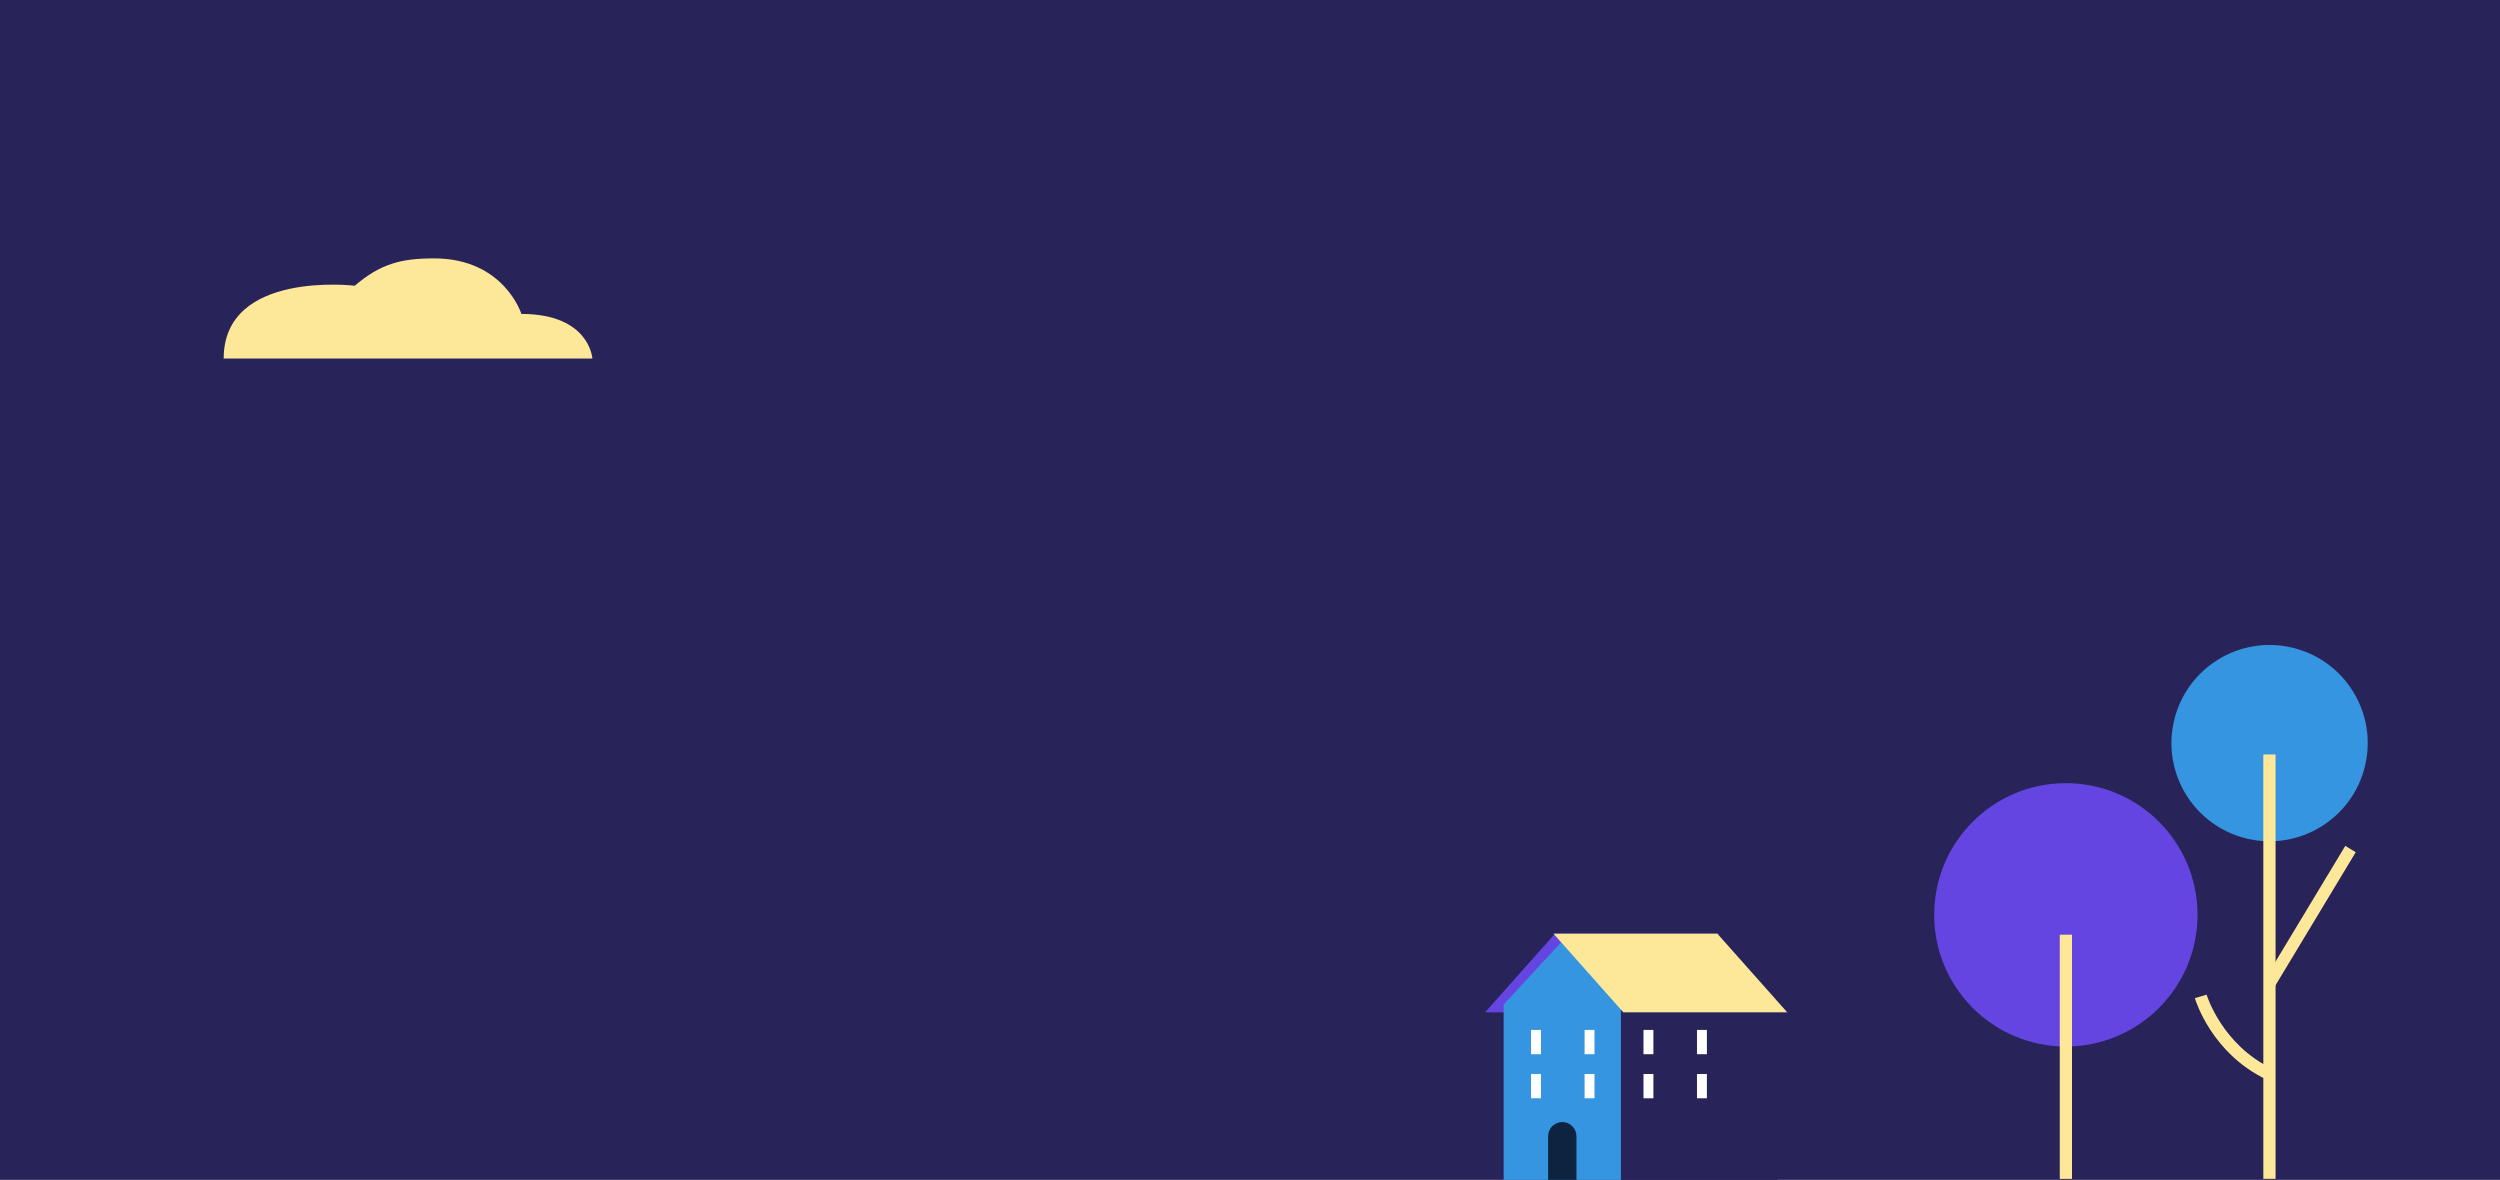 <?xml version="1.0" encoding="UTF-8"?><svg xmlns="http://www.w3.org/2000/svg" viewBox="0 0 562.72 265.57"><defs><style>.d{fill:#fff;}.e{fill:#fde89a;}.f{fill:#0e233f;}.g{fill:#3595e0;}.h{fill:#6445e1;}.i{fill:#282359;}</style></defs><g id="a"/><g id="b"><g id="c"><rect class="i" y="0" width="562.72" height="265.57"/><g><path class="e" d="M50.34,80.7h83s-.61-10.04-15.98-10.04c0,0-3.89-12.5-19.67-12.5-7.4,0-12.09,1.23-17.83,6.15,0,0-29.51-3.53-29.51,16.39Z"/><g><g><circle class="h" cx="465" cy="205.92" r="29.64"/><circle class="g" cx="510.82" cy="167.24" r="22.09" transform="translate(231.47 626.45) rotate(-76.81)"/><rect class="e" x="509.45" y="169.82" width="2.75" height="95.52"/><path class="e" d="M510.23,243.03c-12.43-5.92-16.04-17.85-16.19-18.36l2.64-.77-1.32,.38,1.32-.39c.03,.11,3.44,11.27,14.73,16.65l-1.18,2.48Z"/><rect class="e" x="502.27" y="204.84" width="35.33" height="2.75" transform="translate(74.93 545.08) rotate(-58.92)"/></g><rect class="e" x="463.63" y="210.39" width="2.75" height="54.96"/></g><polygon class="h" points="334.27 227.87 371.17 227.87 386.91 210.15 350.01 210.15 334.27 227.87"/><polygon class="g" points="351.66 211.82 338.45 226.1 338.45 265.57 364.86 265.57 364.86 226.1 351.66 211.82"/><rect class="i" x="364.86" y="226.1" width="35.23" height="39.48"/><polygon class="e" points="402.29 227.87 365.4 227.87 349.66 210.15 386.55 210.15 402.29 227.87"/><rect class="d" x="344.62" y="231.82" width="2.23" height="5.47"/><rect class="d" x="356.67" y="231.82" width="2.23" height="5.47"/><rect class="d" x="344.62" y="241.74" width="2.23" height="5.47"/><rect class="d" x="356.67" y="241.74" width="2.23" height="5.47"/><rect class="d" x="369.93" y="231.82" width="2.23" height="5.47"/><rect class="d" x="381.97" y="231.82" width="2.23" height="5.47"/><rect class="d" x="369.93" y="241.74" width="2.23" height="5.47"/><rect class="d" x="381.97" y="241.74" width="2.23" height="5.47"/><path class="f" d="M354.84,265.57h-6.38v-9.82c0-1.76,1.43-3.19,3.19-3.19s3.19,1.43,3.19,3.19v9.82Z"/></g></g></g></svg>